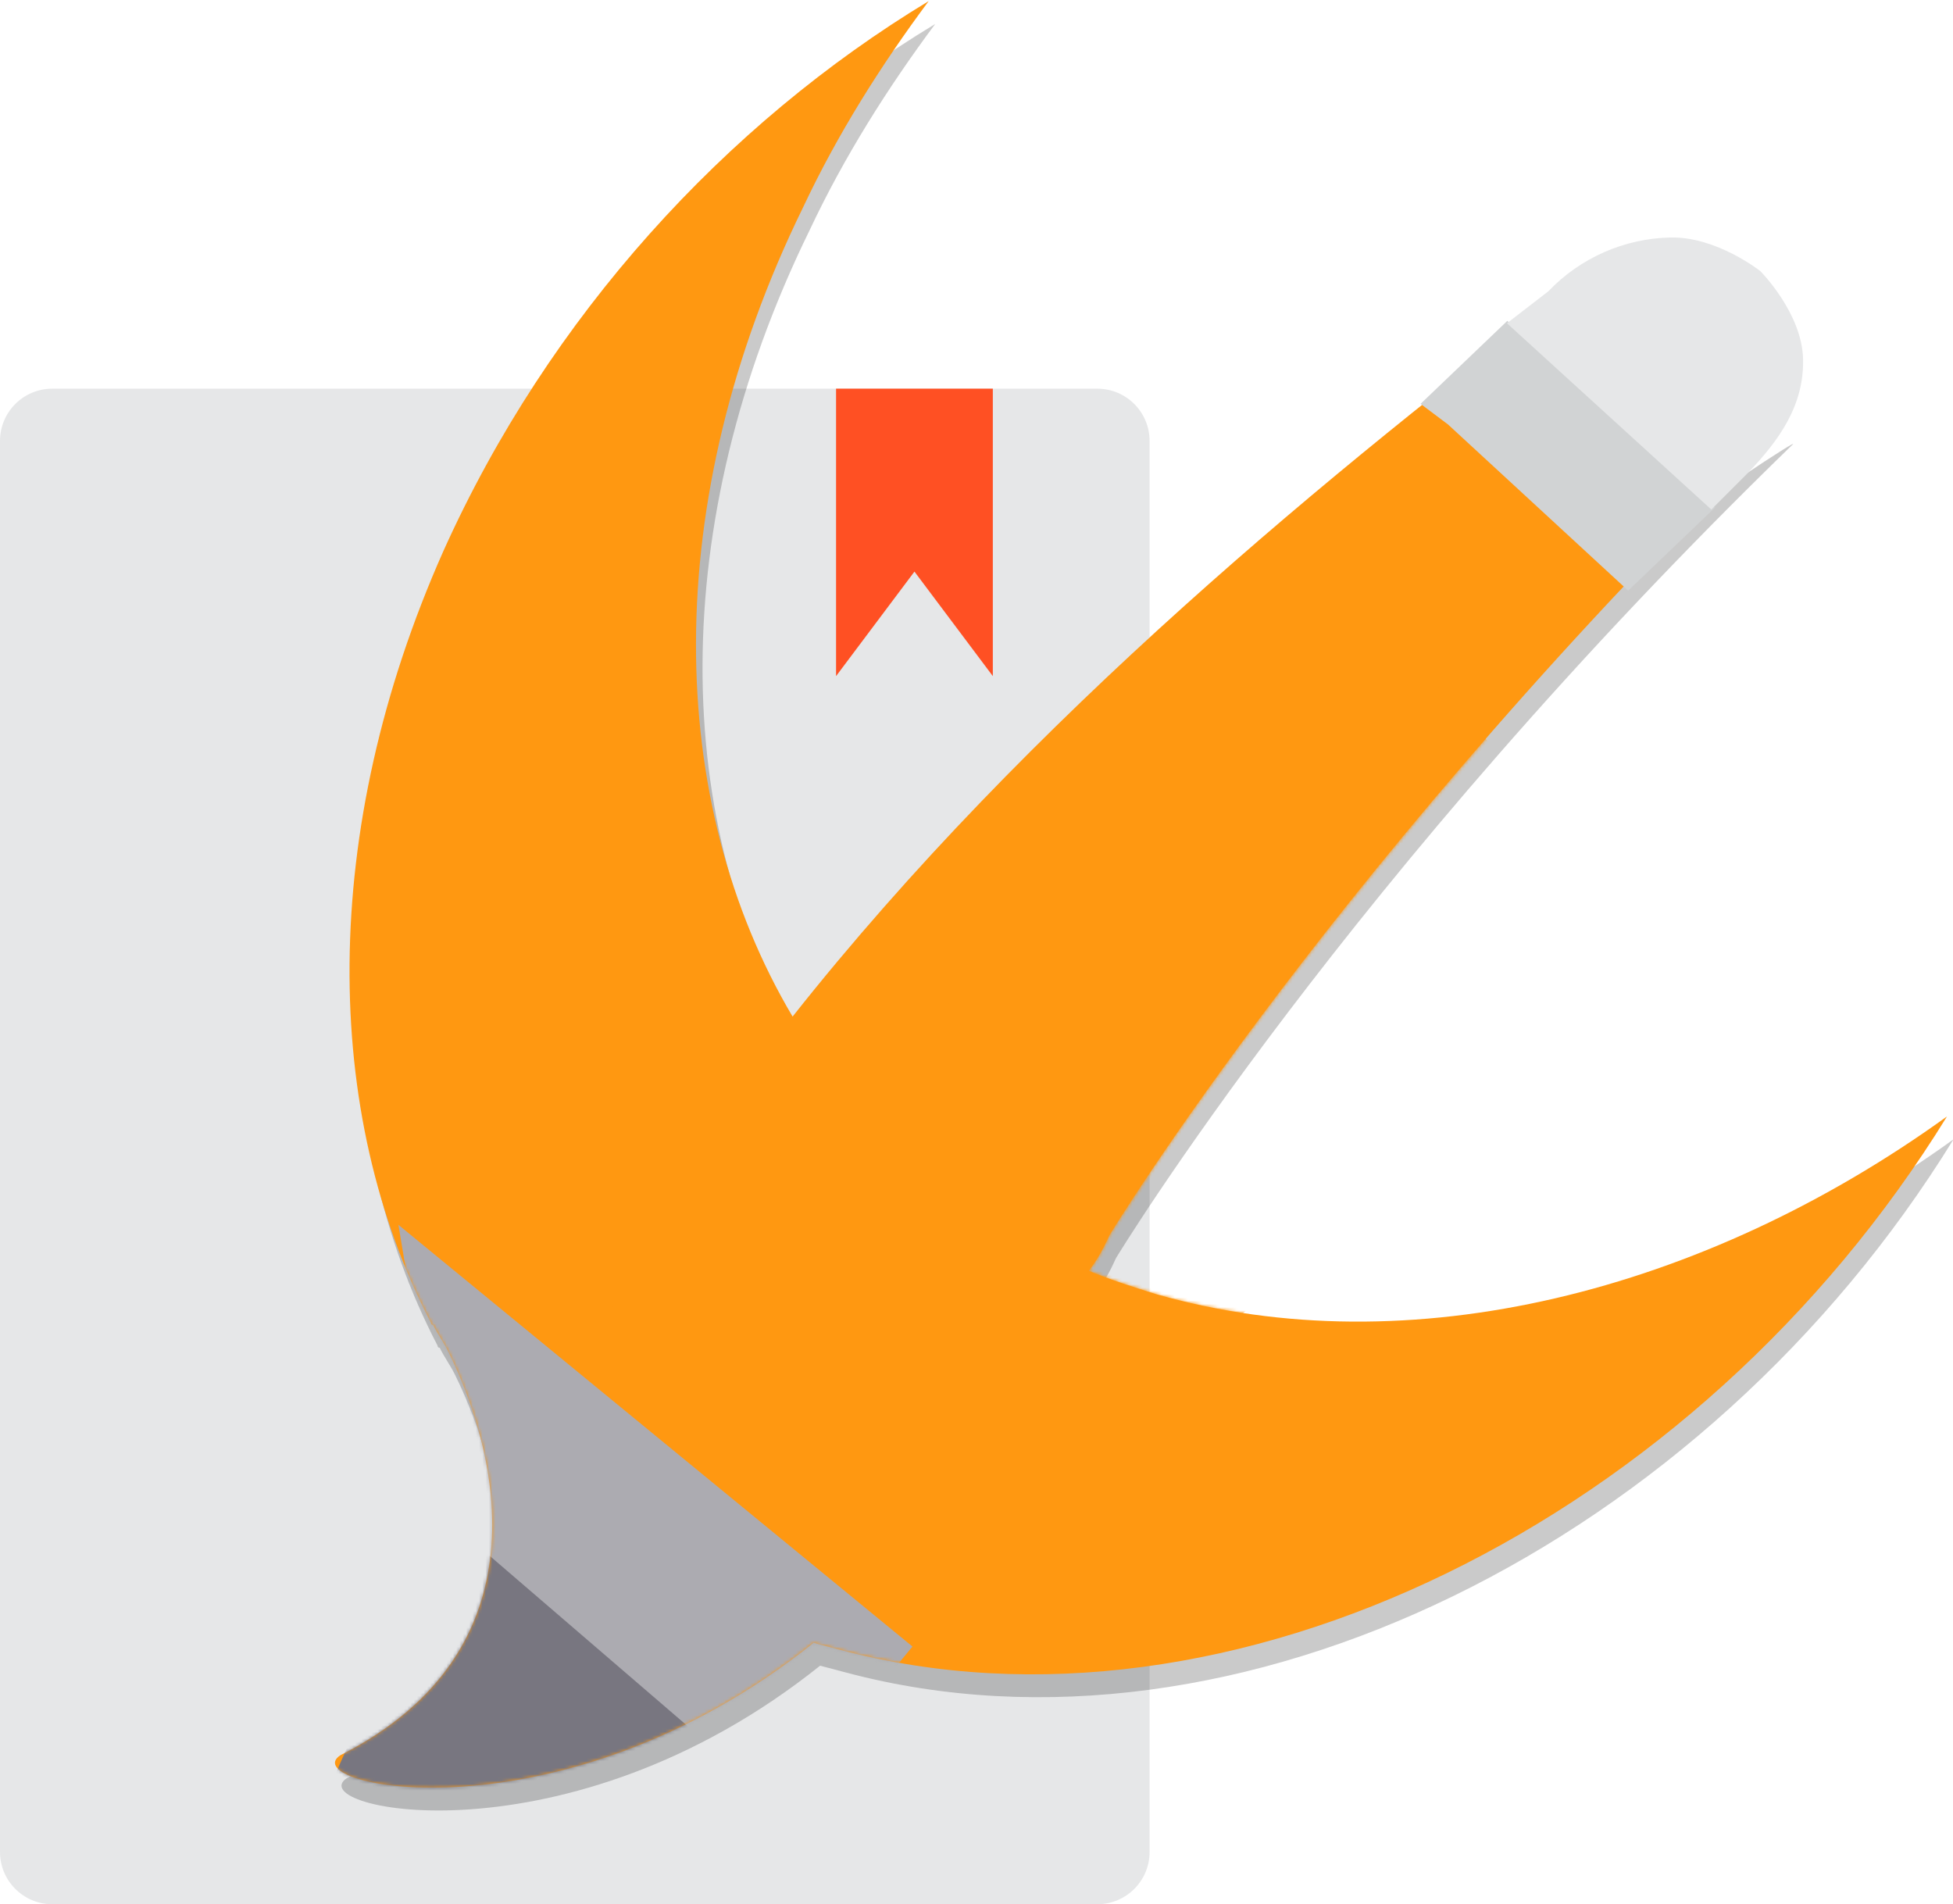<?xml version="1.0" encoding="UTF-8"?>
<!-- Generated by Pixelmator Pro 3.3.11 -->
<svg width="598" height="583" viewBox="0 0 598 583" xmlns="http://www.w3.org/2000/svg" xmlns:xlink="http://www.w3.org/1999/xlink">
    <path id="Path" fill="#e6e7e8" stroke="none" d="M 16 119 L 336 119 C 344.837 119 352 126.163 352 135 L 352 567 C 352 575.837 344.837 583 336 583 L 16 583 C 7.163 583 0 575.837 0 567 L 0 135 C 0 126.163 7.163 119 16 119 Z"/>
    <path id="path1" fill="#ff5023" stroke="none" d="M 304 119 L 304 207 L 280 175 L 256 207 L 256 119 Z"/>
    <path id="Path-copy-3" fill="#000000" fill-opacity="0.21" stroke="none" d="M 251.109 509.969 C 253.838 510.688 256.566 511.408 259.295 512.128 C 378.667 543.787 521.958 472.401 598.162 348.813 C 523.545 402.606 433.585 425.4 355.844 403.177 C 349.027 401.035 342.21 398.894 335.402 396.068 C 337.49 393.357 339.587 389.962 341.702 385.198 C 341.702 385.198 412.449 268.39 549 136 C 552.466 132.622 448.129 200.399 357.383 284.1 C 380.488 244.015 437.751 152.341 503 82 C 488.514 90.711 499.626 81.968 486.482 92.749 C 410.443 150.63 317.056 226.768 244.689 318.235 C 205.837 252.709 203.601 160.962 247.891 70.501 C 258.448 48.05 271.725 27.003 286.353 7.342 C 224.266 44.87 170.117 103.719 137.699 175.853 C 99.63 261.604 100.569 347.858 133.964 411.945 L 133.964 411.945 C 133.964 411.945 133.955 412.629 134.639 412.638 C 135.973 415.393 137.99 418.157 139.324 420.912 C 154.666 451.912 169.627 512.338 106.243 544.373 C 91.747 553.768 173.648 571.938 251.109 509.969 C 251.109 509.969 251.109 509.969 251.109 509.969 Z"/>
    <path id="path2" fill="#ff9811" stroke="none" d="M 249.109 502.969 C 251.838 503.688 254.566 504.408 257.295 505.128 C 376.667 536.787 519.958 465.401 596.162 341.813 C 521.545 395.606 431.585 418.4 353.844 396.177 C 347.027 394.035 340.21 391.894 333.402 389.068 C 335.49 386.357 337.587 382.962 339.702 378.198 C 339.702 378.198 410.449 261.39 547 129 C 550.466 125.622 497.626 74.968 484.482 85.749 C 408.443 143.63 315.056 219.768 242.689 311.235 C 203.837 245.709 201.601 153.962 245.891 63.501 C 256.448 41.05 269.725 20.003 284.353 0.342 C 222.266 37.87 168.117 96.719 135.699 168.853 C 97.63 254.604 98.569 340.858 131.964 404.945 L 131.964 404.945 C 131.964 404.945 131.955 405.629 132.639 405.638 C 133.973 408.393 135.99 411.157 137.324 413.912 C 152.666 444.912 167.627 505.338 104.243 537.373 C 89.747 546.768 171.648 564.938 249.109 502.969 C 249.109 502.969 249.109 502.969 249.109 502.969 Z"/>
    <mask id="mask1" maskUnits="userSpaceOnUse" maskContentUnits="userSpaceOnUse" mask-type="alpha">
        <path id="path3" fill="#ff9811" stroke="none" d="M 249.109 502.969 C 251.838 503.688 254.566 504.408 257.295 505.128 C 376.667 536.787 519.958 465.401 596.162 341.813 C 521.545 395.606 431.585 418.4 353.844 396.177 C 347.027 394.035 340.21 391.894 333.402 389.068 C 335.49 386.357 337.587 382.962 339.702 378.198 C 339.702 378.198 410.449 261.39 547 129 C 550.466 125.622 497.626 74.968 484.482 85.749 C 408.443 143.63 315.056 219.768 242.689 311.235 C 203.837 245.709 201.601 153.962 245.891 63.501 C 256.448 41.05 269.725 20.003 284.353 0.342 C 222.266 37.87 168.117 96.719 135.699 168.853 C 97.63 254.604 98.569 340.858 131.964 404.945 L 131.964 404.945 C 131.964 404.945 131.955 405.629 132.639 405.638 C 133.973 408.393 135.99 411.157 137.324 413.912 C 152.666 444.912 167.627 505.338 104.243 537.373 C 89.747 546.768 171.648 564.938 249.109 502.969 C 249.109 502.969 249.109 502.969 249.109 502.969 Z"/>
    </mask>
    <g id="Group" mask="url(#mask1)">
        <g id="g1">
            <path id="path4" fill="#ff9811" stroke="none" d="M 440.911 210.709 L 421.364 189.047 L 161.993 423.084 L 249.693 520.277 L 433.539 354.284 L 509.064 286.239 Z"/>
            <path id="path5" fill="#acabb1" stroke="none" d="M 122 375 L 279.396 504.105 L 269.096 516.59 L 193.482 542.64 L 135.06 453.749 C 135.06 453.749 122 375 122 375 Z"/>
            <path id="path6" fill="#787680" stroke="none" d="M 218.661 535.444 L 96.719 556.781 L 136.976 465.185 Z"/>
        </g>
    </g>
    <path id="Path-copy-2" fill="#d1d3d4" stroke="none" d="M 461.53 98.242 L 434.97 123.644 L 443.374 129.954 L 498.542 180.825 L 525.102 155.423 Z"/>
    <path id="Path-copy" fill="#e6e7e8" stroke="none" d="M 539 83 C 539 83 551.778 95.781 552.091 109.952 C 552.404 124.122 544.825 134.784 535 145 L 524 156 L 461.422 98.966 L 474.063 89.213 C 483.843 78.96 497.302 73.021 511.468 72.709 C 525.634 72.396 539 83 539 83 Z"/>
</svg>

